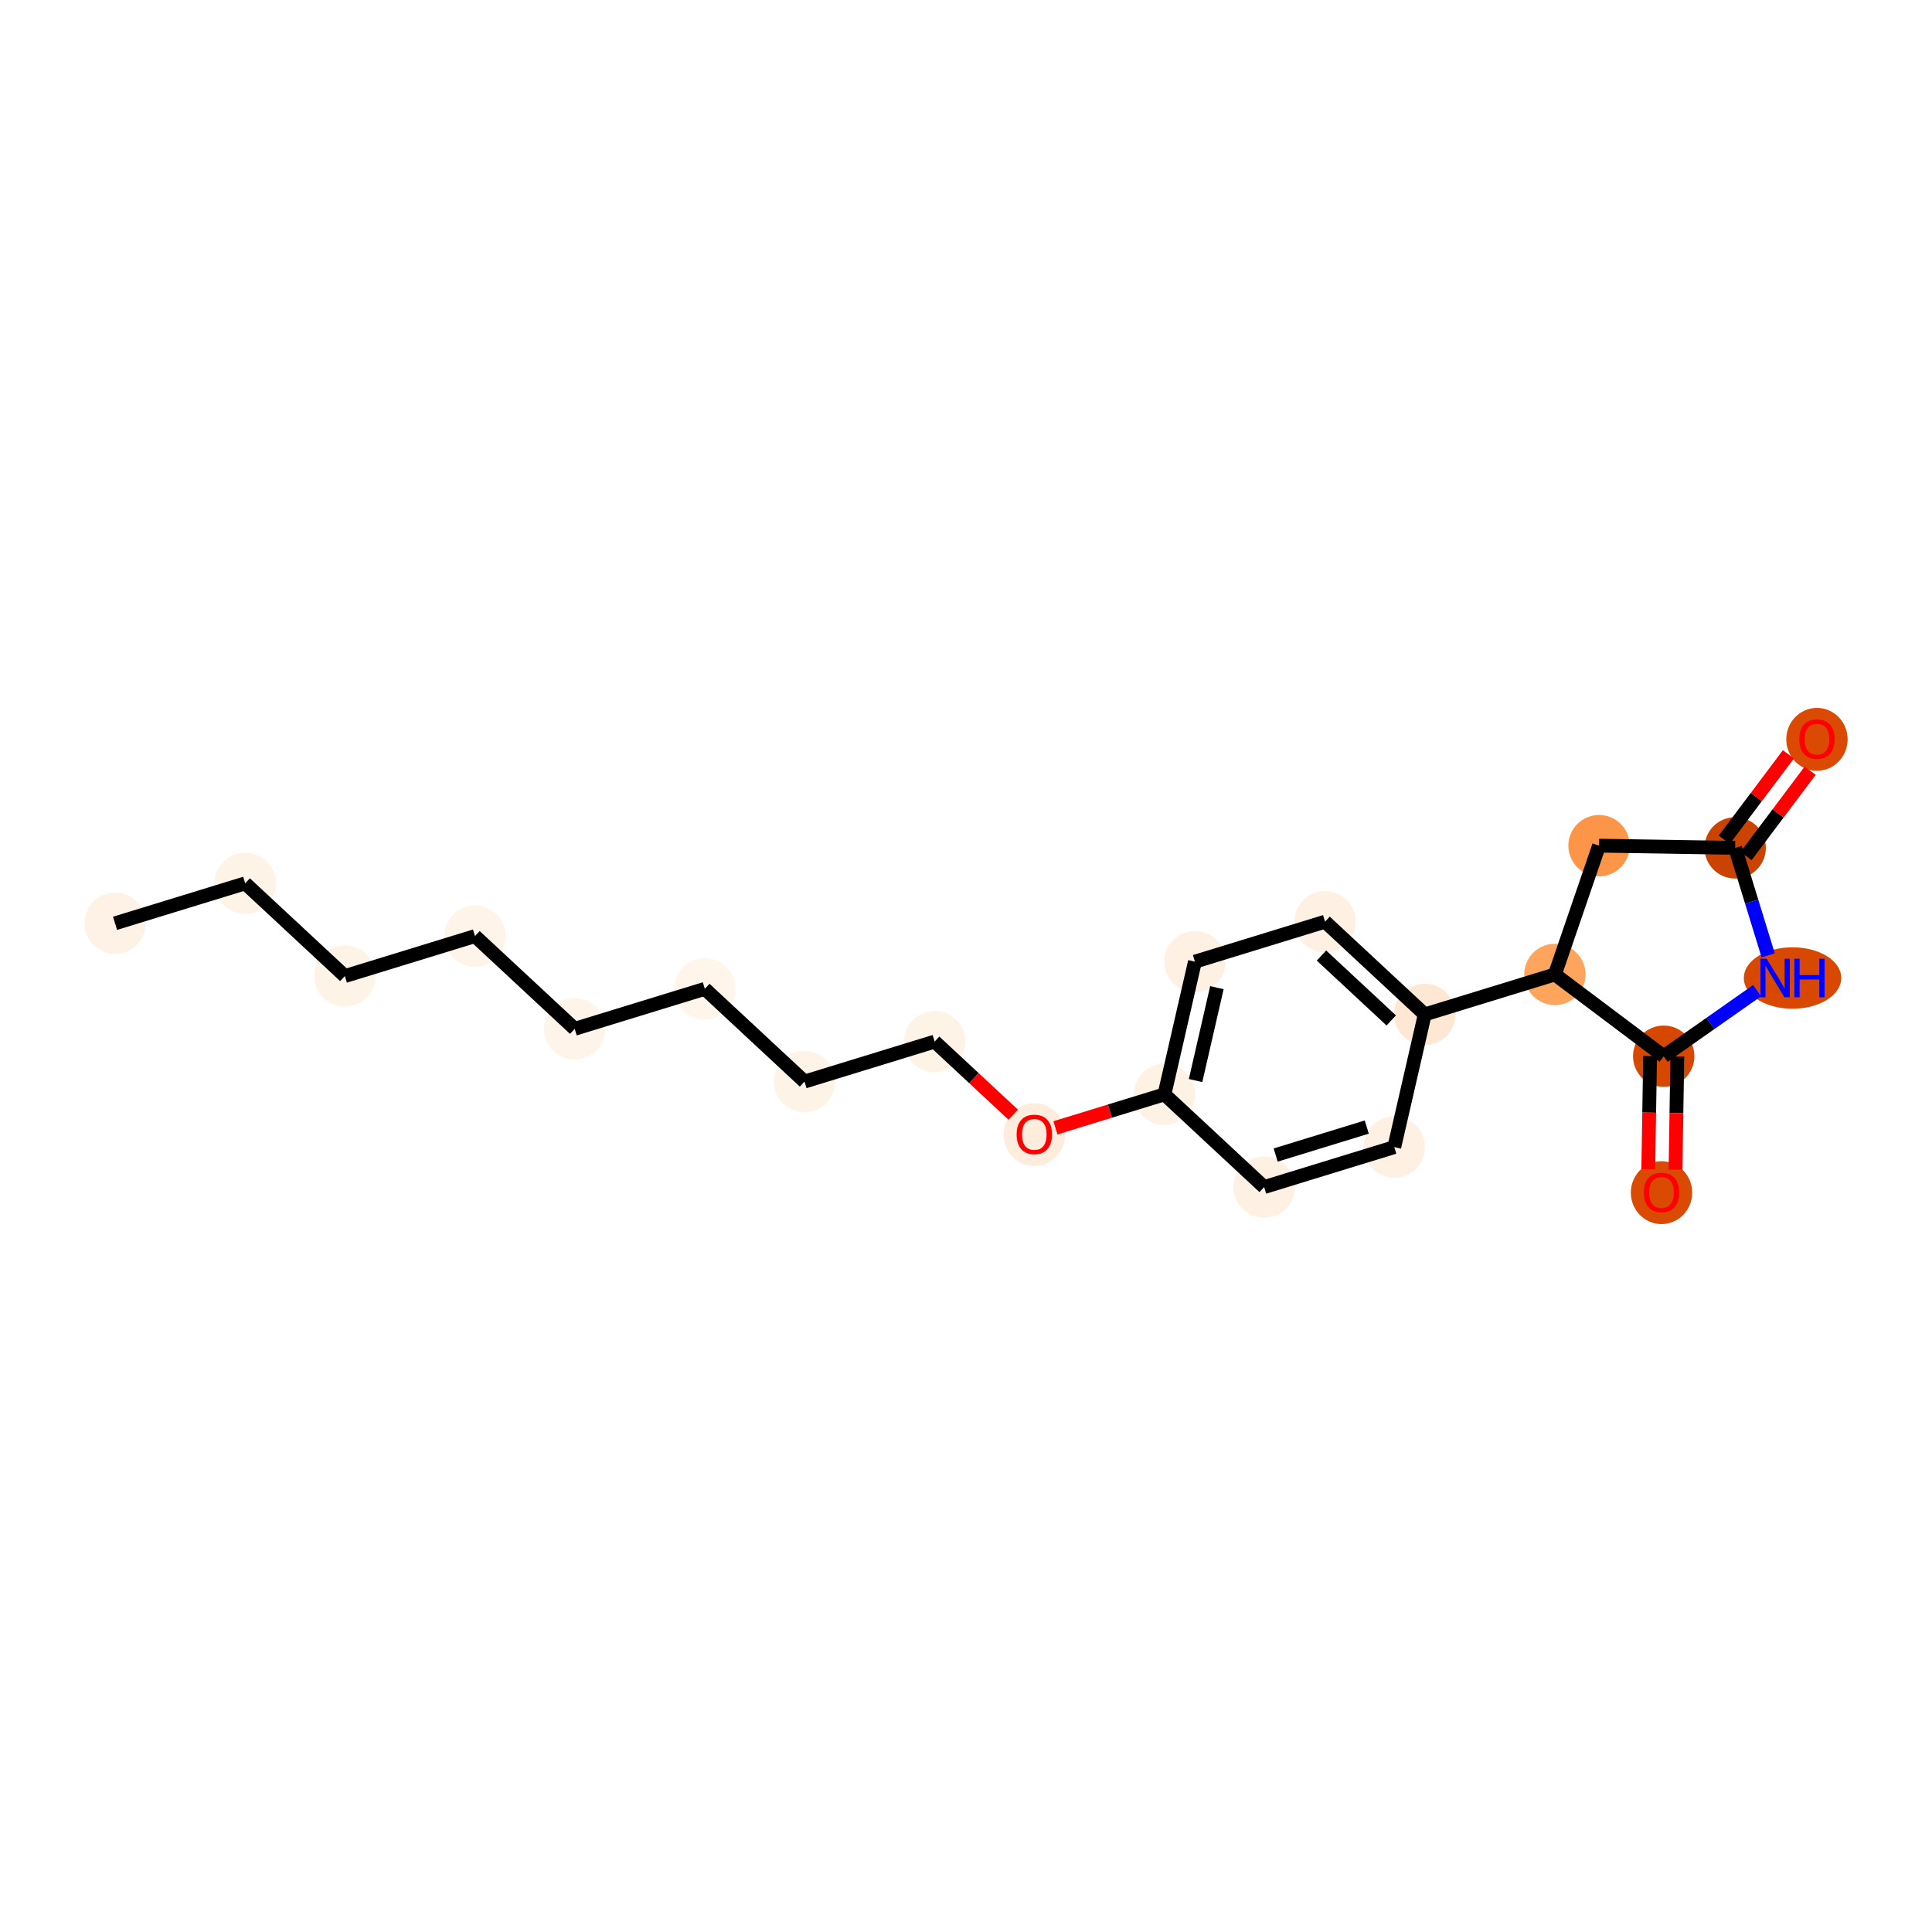 <?xml version='1.0' encoding='iso-8859-1'?>
<svg version='1.1' baseProfile='full'
              xmlns='http://www.w3.org/2000/svg'
                      xmlns:rdkit='http://www.rdkit.org/xml'
                      xmlns:xlink='http://www.w3.org/1999/xlink'
                  xml:space='preserve'
width='280px' height='280px' viewBox='0 0 280 280'>
<!-- END OF HEADER -->
<rect style='opacity:1.0;fill:#FFFFFF;stroke:none' width='280' height='280' x='0' y='0'> </rect>
<ellipse cx='16.673' cy='133.814' rx='3.946' ry='3.946'  style='fill:#FEF2E6;fill-rule:evenodd;stroke:#FEF2E6;stroke-width:1.0px;stroke-linecap:butt;stroke-linejoin:miter;stroke-opacity:1' />
<ellipse cx='35.534' cy='128.021' rx='3.946' ry='3.946'  style='fill:#FEF3E7;fill-rule:evenodd;stroke:#FEF3E7;stroke-width:1.0px;stroke-linecap:butt;stroke-linejoin:miter;stroke-opacity:1' />
<ellipse cx='49.981' cy='141.459' rx='3.946' ry='3.946'  style='fill:#FEF3E7;fill-rule:evenodd;stroke:#FEF3E7;stroke-width:1.0px;stroke-linecap:butt;stroke-linejoin:miter;stroke-opacity:1' />
<ellipse cx='68.841' cy='135.666' rx='3.946' ry='3.946'  style='fill:#FEF4E9;fill-rule:evenodd;stroke:#FEF4E9;stroke-width:1.0px;stroke-linecap:butt;stroke-linejoin:miter;stroke-opacity:1' />
<ellipse cx='83.288' cy='149.104' rx='3.946' ry='3.946'  style='fill:#FEF4E9;fill-rule:evenodd;stroke:#FEF4E9;stroke-width:1.0px;stroke-linecap:butt;stroke-linejoin:miter;stroke-opacity:1' />
<ellipse cx='102.149' cy='143.311' rx='3.946' ry='3.946'  style='fill:#FFF5EB;fill-rule:evenodd;stroke:#FFF5EB;stroke-width:1.0px;stroke-linecap:butt;stroke-linejoin:miter;stroke-opacity:1' />
<ellipse cx='116.596' cy='156.749' rx='3.946' ry='3.946'  style='fill:#FEF3E7;fill-rule:evenodd;stroke:#FEF3E7;stroke-width:1.0px;stroke-linecap:butt;stroke-linejoin:miter;stroke-opacity:1' />
<ellipse cx='135.456' cy='150.957' rx='3.946' ry='3.946'  style='fill:#FEF3E7;fill-rule:evenodd;stroke:#FEF3E7;stroke-width:1.0px;stroke-linecap:butt;stroke-linejoin:miter;stroke-opacity:1' />
<ellipse cx='149.903' cy='164.437' rx='3.946' ry='4.057'  style='fill:#FEEDDC;fill-rule:evenodd;stroke:#FEEDDC;stroke-width:1.0px;stroke-linecap:butt;stroke-linejoin:miter;stroke-opacity:1' />
<ellipse cx='168.764' cy='158.602' rx='3.946' ry='3.946'  style='fill:#FEF2E5;fill-rule:evenodd;stroke:#FEF2E5;stroke-width:1.0px;stroke-linecap:butt;stroke-linejoin:miter;stroke-opacity:1' />
<ellipse cx='173.178' cy='139.372' rx='3.946' ry='3.946'  style='fill:#FEF1E4;fill-rule:evenodd;stroke:#FEF1E4;stroke-width:1.0px;stroke-linecap:butt;stroke-linejoin:miter;stroke-opacity:1' />
<ellipse cx='192.038' cy='133.579' rx='3.946' ry='3.946'  style='fill:#FEF0E2;fill-rule:evenodd;stroke:#FEF0E2;stroke-width:1.0px;stroke-linecap:butt;stroke-linejoin:miter;stroke-opacity:1' />
<ellipse cx='206.485' cy='147.017' rx='3.946' ry='3.946'  style='fill:#FEE8D3;fill-rule:evenodd;stroke:#FEE8D3;stroke-width:1.0px;stroke-linecap:butt;stroke-linejoin:miter;stroke-opacity:1' />
<ellipse cx='225.346' cy='141.224' rx='3.946' ry='3.946'  style='fill:#FDA45D;fill-rule:evenodd;stroke:#FDA45D;stroke-width:1.0px;stroke-linecap:butt;stroke-linejoin:miter;stroke-opacity:1' />
<ellipse cx='231.745' cy='122.561' rx='3.946' ry='3.946'  style='fill:#FD9548;fill-rule:evenodd;stroke:#FD9548;stroke-width:1.0px;stroke-linecap:butt;stroke-linejoin:miter;stroke-opacity:1' />
<ellipse cx='251.473' cy='122.88' rx='3.946' ry='3.946'  style='fill:#CB4301;fill-rule:evenodd;stroke:#CB4301;stroke-width:1.0px;stroke-linecap:butt;stroke-linejoin:miter;stroke-opacity:1' />
<ellipse cx='263.327' cy='107.151' rx='3.946' ry='4.057'  style='fill:#DA4A02;fill-rule:evenodd;stroke:#DA4A02;stroke-width:1.0px;stroke-linecap:butt;stroke-linejoin:miter;stroke-opacity:1' />
<ellipse cx='259.787' cy='141.741' rx='6.563' ry='3.951'  style='fill:#D94801;fill-rule:evenodd;stroke:#D94801;stroke-width:1.0px;stroke-linecap:butt;stroke-linejoin:miter;stroke-opacity:1' />
<ellipse cx='241.118' cy='153.078' rx='3.946' ry='3.946'  style='fill:#D64701;fill-rule:evenodd;stroke:#D64701;stroke-width:1.0px;stroke-linecap:butt;stroke-linejoin:miter;stroke-opacity:1' />
<ellipse cx='240.799' cy='172.849' rx='3.946' ry='4.057'  style='fill:#DA4A02;fill-rule:evenodd;stroke:#DA4A02;stroke-width:1.0px;stroke-linecap:butt;stroke-linejoin:miter;stroke-opacity:1' />
<ellipse cx='202.071' cy='166.247' rx='3.946' ry='3.946'  style='fill:#FEF0E2;fill-rule:evenodd;stroke:#FEF0E2;stroke-width:1.0px;stroke-linecap:butt;stroke-linejoin:miter;stroke-opacity:1' />
<ellipse cx='183.21' cy='172.039' rx='3.946' ry='3.946'  style='fill:#FEF1E4;fill-rule:evenodd;stroke:#FEF1E4;stroke-width:1.0px;stroke-linecap:butt;stroke-linejoin:miter;stroke-opacity:1' />
<path class='bond-0 atom-0 atom-1' d='M 16.673,133.814 L 35.534,128.021' style='fill:none;fill-rule:evenodd;stroke:#000000;stroke-width:2.0px;stroke-linecap:butt;stroke-linejoin:miter;stroke-opacity:1' />
<path class='bond-1 atom-1 atom-2' d='M 35.534,128.021 L 49.981,141.459' style='fill:none;fill-rule:evenodd;stroke:#000000;stroke-width:2.0px;stroke-linecap:butt;stroke-linejoin:miter;stroke-opacity:1' />
<path class='bond-2 atom-2 atom-3' d='M 49.981,141.459 L 68.841,135.666' style='fill:none;fill-rule:evenodd;stroke:#000000;stroke-width:2.0px;stroke-linecap:butt;stroke-linejoin:miter;stroke-opacity:1' />
<path class='bond-3 atom-3 atom-4' d='M 68.841,135.666 L 83.288,149.104' style='fill:none;fill-rule:evenodd;stroke:#000000;stroke-width:2.0px;stroke-linecap:butt;stroke-linejoin:miter;stroke-opacity:1' />
<path class='bond-4 atom-4 atom-5' d='M 83.288,149.104 L 102.149,143.311' style='fill:none;fill-rule:evenodd;stroke:#000000;stroke-width:2.0px;stroke-linecap:butt;stroke-linejoin:miter;stroke-opacity:1' />
<path class='bond-5 atom-5 atom-6' d='M 102.149,143.311 L 116.596,156.749' style='fill:none;fill-rule:evenodd;stroke:#000000;stroke-width:2.0px;stroke-linecap:butt;stroke-linejoin:miter;stroke-opacity:1' />
<path class='bond-6 atom-6 atom-7' d='M 116.596,156.749 L 135.456,150.957' style='fill:none;fill-rule:evenodd;stroke:#000000;stroke-width:2.0px;stroke-linecap:butt;stroke-linejoin:miter;stroke-opacity:1' />
<path class='bond-7 atom-7 atom-8' d='M 135.456,150.957 L 141.151,156.253' style='fill:none;fill-rule:evenodd;stroke:#000000;stroke-width:2.0px;stroke-linecap:butt;stroke-linejoin:miter;stroke-opacity:1' />
<path class='bond-7 atom-7 atom-8' d='M 141.151,156.253 L 146.845,161.55' style='fill:none;fill-rule:evenodd;stroke:#FF0000;stroke-width:2.0px;stroke-linecap:butt;stroke-linejoin:miter;stroke-opacity:1' />
<path class='bond-8 atom-8 atom-9' d='M 152.961,163.455 L 160.862,161.028' style='fill:none;fill-rule:evenodd;stroke:#FF0000;stroke-width:2.0px;stroke-linecap:butt;stroke-linejoin:miter;stroke-opacity:1' />
<path class='bond-8 atom-8 atom-9' d='M 160.862,161.028 L 168.764,158.602' style='fill:none;fill-rule:evenodd;stroke:#000000;stroke-width:2.0px;stroke-linecap:butt;stroke-linejoin:miter;stroke-opacity:1' />
<path class='bond-9 atom-9 atom-10' d='M 168.764,158.602 L 173.178,139.372' style='fill:none;fill-rule:evenodd;stroke:#000000;stroke-width:2.0px;stroke-linecap:butt;stroke-linejoin:miter;stroke-opacity:1' />
<path class='bond-9 atom-9 atom-10' d='M 173.272,156.6 L 176.361,143.139' style='fill:none;fill-rule:evenodd;stroke:#000000;stroke-width:2.0px;stroke-linecap:butt;stroke-linejoin:miter;stroke-opacity:1' />
<path class='bond-21 atom-21 atom-9' d='M 183.21,172.039 L 168.764,158.602' style='fill:none;fill-rule:evenodd;stroke:#000000;stroke-width:2.0px;stroke-linecap:butt;stroke-linejoin:miter;stroke-opacity:1' />
<path class='bond-10 atom-10 atom-11' d='M 173.178,139.372 L 192.038,133.579' style='fill:none;fill-rule:evenodd;stroke:#000000;stroke-width:2.0px;stroke-linecap:butt;stroke-linejoin:miter;stroke-opacity:1' />
<path class='bond-11 atom-11 atom-12' d='M 192.038,133.579 L 206.485,147.017' style='fill:none;fill-rule:evenodd;stroke:#000000;stroke-width:2.0px;stroke-linecap:butt;stroke-linejoin:miter;stroke-opacity:1' />
<path class='bond-11 atom-11 atom-12' d='M 191.518,138.484 L 201.63,147.89' style='fill:none;fill-rule:evenodd;stroke:#000000;stroke-width:2.0px;stroke-linecap:butt;stroke-linejoin:miter;stroke-opacity:1' />
<path class='bond-12 atom-12 atom-13' d='M 206.485,147.017 L 225.346,141.224' style='fill:none;fill-rule:evenodd;stroke:#000000;stroke-width:2.0px;stroke-linecap:butt;stroke-linejoin:miter;stroke-opacity:1' />
<path class='bond-19 atom-12 atom-20' d='M 206.485,147.017 L 202.071,166.247' style='fill:none;fill-rule:evenodd;stroke:#000000;stroke-width:2.0px;stroke-linecap:butt;stroke-linejoin:miter;stroke-opacity:1' />
<path class='bond-13 atom-13 atom-14' d='M 225.346,141.224 L 231.745,122.561' style='fill:none;fill-rule:evenodd;stroke:#000000;stroke-width:2.0px;stroke-linecap:butt;stroke-linejoin:miter;stroke-opacity:1' />
<path class='bond-22 atom-18 atom-13' d='M 241.118,153.078 L 225.346,141.224' style='fill:none;fill-rule:evenodd;stroke:#000000;stroke-width:2.0px;stroke-linecap:butt;stroke-linejoin:miter;stroke-opacity:1' />
<path class='bond-14 atom-14 atom-15' d='M 231.745,122.561 L 251.473,122.88' style='fill:none;fill-rule:evenodd;stroke:#000000;stroke-width:2.0px;stroke-linecap:butt;stroke-linejoin:miter;stroke-opacity:1' />
<path class='bond-15 atom-15 atom-16' d='M 253.05,124.065 L 257.697,117.882' style='fill:none;fill-rule:evenodd;stroke:#000000;stroke-width:2.0px;stroke-linecap:butt;stroke-linejoin:miter;stroke-opacity:1' />
<path class='bond-15 atom-15 atom-16' d='M 257.697,117.882 L 262.345,111.699' style='fill:none;fill-rule:evenodd;stroke:#FF0000;stroke-width:2.0px;stroke-linecap:butt;stroke-linejoin:miter;stroke-opacity:1' />
<path class='bond-15 atom-15 atom-16' d='M 249.896,121.695 L 254.543,115.511' style='fill:none;fill-rule:evenodd;stroke:#000000;stroke-width:2.0px;stroke-linecap:butt;stroke-linejoin:miter;stroke-opacity:1' />
<path class='bond-15 atom-15 atom-16' d='M 254.543,115.511 L 259.19,109.328' style='fill:none;fill-rule:evenodd;stroke:#FF0000;stroke-width:2.0px;stroke-linecap:butt;stroke-linejoin:miter;stroke-opacity:1' />
<path class='bond-16 atom-15 atom-17' d='M 251.473,122.88 L 253.864,130.667' style='fill:none;fill-rule:evenodd;stroke:#000000;stroke-width:2.0px;stroke-linecap:butt;stroke-linejoin:miter;stroke-opacity:1' />
<path class='bond-16 atom-15 atom-17' d='M 253.864,130.667 L 256.256,138.454' style='fill:none;fill-rule:evenodd;stroke:#0000FF;stroke-width:2.0px;stroke-linecap:butt;stroke-linejoin:miter;stroke-opacity:1' />
<path class='bond-17 atom-17 atom-18' d='M 254.653,143.575 L 247.885,148.326' style='fill:none;fill-rule:evenodd;stroke:#0000FF;stroke-width:2.0px;stroke-linecap:butt;stroke-linejoin:miter;stroke-opacity:1' />
<path class='bond-17 atom-17 atom-18' d='M 247.885,148.326 L 241.118,153.078' style='fill:none;fill-rule:evenodd;stroke:#000000;stroke-width:2.0px;stroke-linecap:butt;stroke-linejoin:miter;stroke-opacity:1' />
<path class='bond-18 atom-18 atom-19' d='M 239.145,153.046 L 239.012,161.25' style='fill:none;fill-rule:evenodd;stroke:#000000;stroke-width:2.0px;stroke-linecap:butt;stroke-linejoin:miter;stroke-opacity:1' />
<path class='bond-18 atom-18 atom-19' d='M 239.012,161.25 L 238.88,169.455' style='fill:none;fill-rule:evenodd;stroke:#FF0000;stroke-width:2.0px;stroke-linecap:butt;stroke-linejoin:miter;stroke-opacity:1' />
<path class='bond-18 atom-18 atom-19' d='M 243.091,153.11 L 242.958,161.314' style='fill:none;fill-rule:evenodd;stroke:#000000;stroke-width:2.0px;stroke-linecap:butt;stroke-linejoin:miter;stroke-opacity:1' />
<path class='bond-18 atom-18 atom-19' d='M 242.958,161.314 L 242.825,169.519' style='fill:none;fill-rule:evenodd;stroke:#FF0000;stroke-width:2.0px;stroke-linecap:butt;stroke-linejoin:miter;stroke-opacity:1' />
<path class='bond-20 atom-20 atom-21' d='M 202.071,166.247 L 183.21,172.039' style='fill:none;fill-rule:evenodd;stroke:#000000;stroke-width:2.0px;stroke-linecap:butt;stroke-linejoin:miter;stroke-opacity:1' />
<path class='bond-20 atom-20 atom-21' d='M 198.083,163.343 L 184.881,167.398' style='fill:none;fill-rule:evenodd;stroke:#000000;stroke-width:2.0px;stroke-linecap:butt;stroke-linejoin:miter;stroke-opacity:1' />
<path  class='atom-8' d='M 147.338 164.41
Q 147.338 163.068, 148.001 162.318
Q 148.664 161.569, 149.903 161.569
Q 151.142 161.569, 151.805 162.318
Q 152.468 163.068, 152.468 164.41
Q 152.468 165.767, 151.797 166.541
Q 151.126 167.306, 149.903 167.306
Q 148.672 167.306, 148.001 166.541
Q 147.338 165.775, 147.338 164.41
M 149.903 166.675
Q 150.755 166.675, 151.213 166.107
Q 151.679 165.531, 151.679 164.41
Q 151.679 163.313, 151.213 162.76
Q 150.755 162.2, 149.903 162.2
Q 149.051 162.2, 148.585 162.753
Q 148.127 163.305, 148.127 164.41
Q 148.127 165.538, 148.585 166.107
Q 149.051 166.675, 149.903 166.675
' fill='#FF0000'/>
<path  class='atom-16' d='M 260.762 107.124
Q 260.762 105.782, 261.425 105.032
Q 262.088 104.282, 263.327 104.282
Q 264.566 104.282, 265.229 105.032
Q 265.892 105.782, 265.892 107.124
Q 265.892 108.481, 265.221 109.254
Q 264.55 110.02, 263.327 110.02
Q 262.096 110.02, 261.425 109.254
Q 260.762 108.489, 260.762 107.124
M 263.327 109.389
Q 264.179 109.389, 264.637 108.82
Q 265.102 108.244, 265.102 107.124
Q 265.102 106.027, 264.637 105.474
Q 264.179 104.914, 263.327 104.914
Q 262.474 104.914, 262.009 105.466
Q 261.551 106.019, 261.551 107.124
Q 261.551 108.252, 262.009 108.82
Q 262.474 109.389, 263.327 109.389
' fill='#FF0000'/>
<path  class='atom-17' d='M 256.03 138.947
L 257.861 141.906
Q 258.043 142.198, 258.335 142.727
Q 258.627 143.256, 258.643 143.287
L 258.643 138.947
L 259.384 138.947
L 259.384 144.534
L 258.619 144.534
L 256.654 141.299
Q 256.425 140.92, 256.18 140.486
Q 255.943 140.052, 255.872 139.918
L 255.872 144.534
L 255.146 144.534
L 255.146 138.947
L 256.03 138.947
' fill='#0000FF'/>
<path  class='atom-17' d='M 260.055 138.947
L 260.813 138.947
L 260.813 141.322
L 263.67 141.322
L 263.67 138.947
L 264.427 138.947
L 264.427 144.534
L 263.67 144.534
L 263.67 141.954
L 260.813 141.954
L 260.813 144.534
L 260.055 144.534
L 260.055 138.947
' fill='#0000FF'/>
<path  class='atom-19' d='M 238.234 172.821
Q 238.234 171.48, 238.897 170.73
Q 239.56 169.98, 240.799 169.98
Q 242.038 169.98, 242.701 170.73
Q 243.363 171.48, 243.363 172.821
Q 243.363 174.179, 242.693 174.952
Q 242.022 175.718, 240.799 175.718
Q 239.567 175.718, 238.897 174.952
Q 238.234 174.187, 238.234 172.821
M 240.799 175.086
Q 241.651 175.086, 242.109 174.518
Q 242.574 173.942, 242.574 172.821
Q 242.574 171.724, 242.109 171.172
Q 241.651 170.611, 240.799 170.611
Q 239.946 170.611, 239.481 171.164
Q 239.023 171.716, 239.023 172.821
Q 239.023 173.95, 239.481 174.518
Q 239.946 175.086, 240.799 175.086
' fill='#FF0000'/>
</svg>
